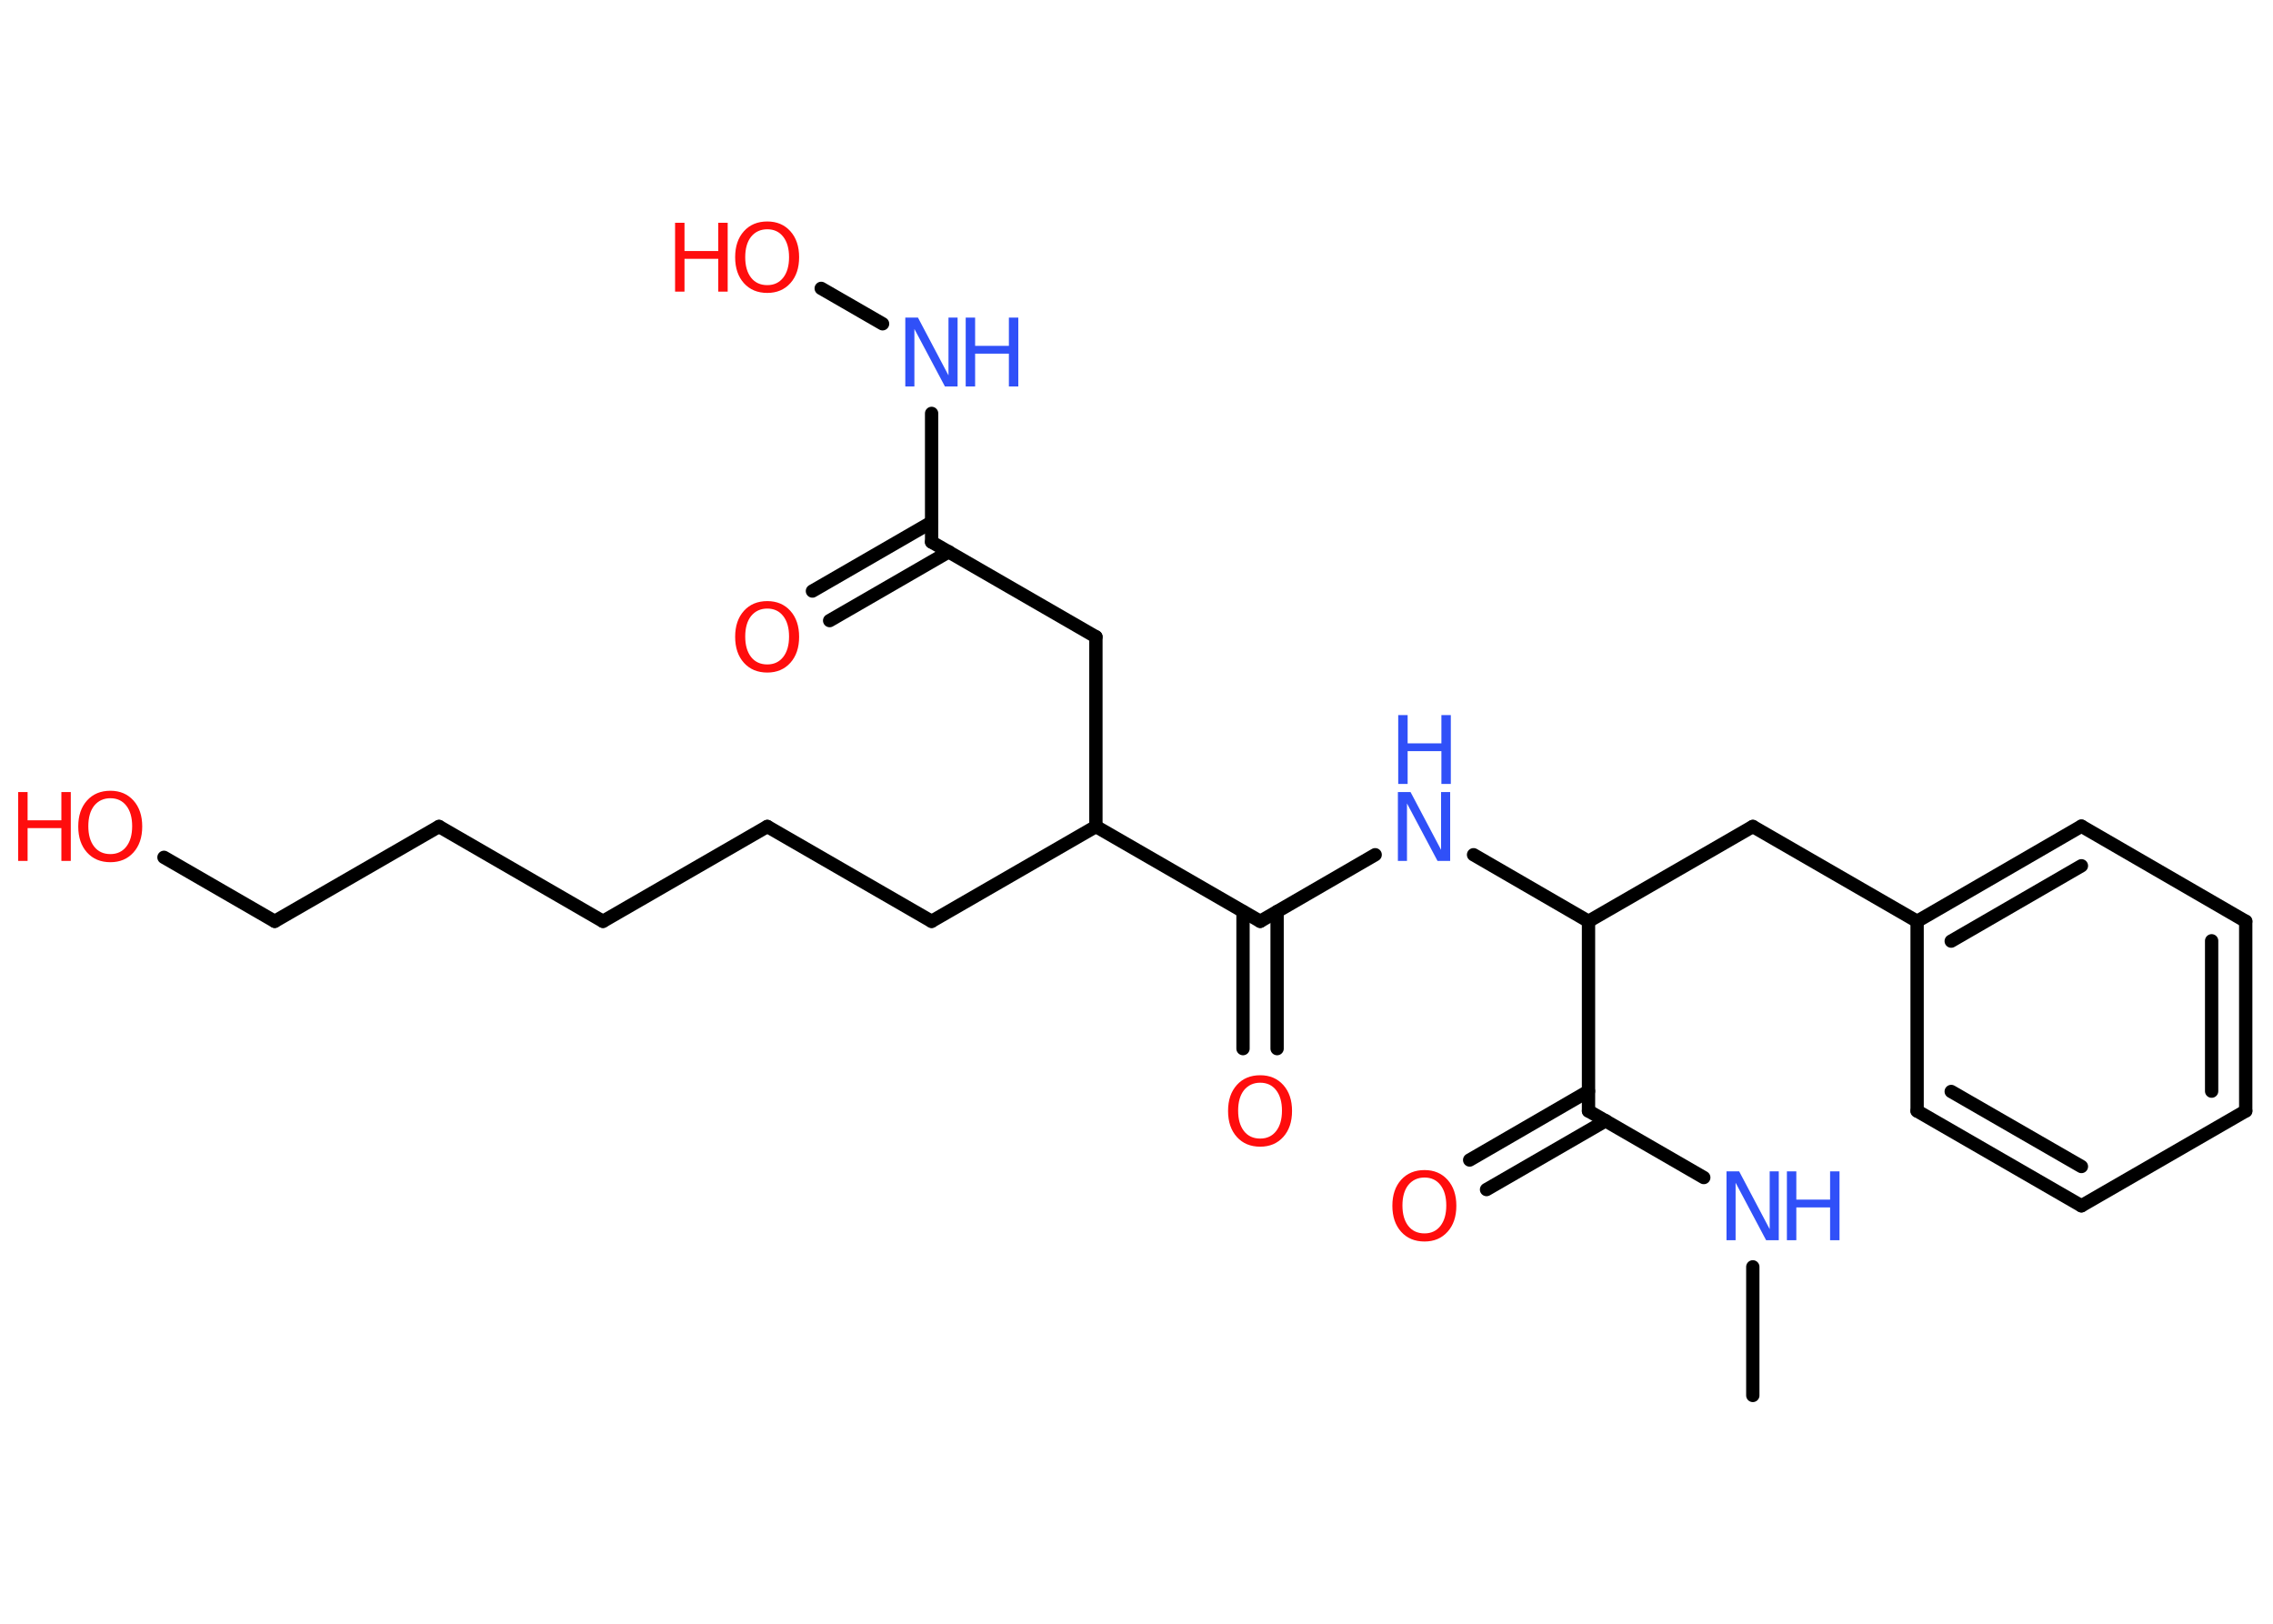 <?xml version='1.0' encoding='UTF-8'?>
<!DOCTYPE svg PUBLIC "-//W3C//DTD SVG 1.1//EN" "http://www.w3.org/Graphics/SVG/1.1/DTD/svg11.dtd">
<svg version='1.2' xmlns='http://www.w3.org/2000/svg' xmlns:xlink='http://www.w3.org/1999/xlink' width='70.0mm' height='50.0mm' viewBox='0 0 70.0 50.0'>
  <desc>Generated by the Chemistry Development Kit (http://github.com/cdk)</desc>
  <g stroke-linecap='round' stroke-linejoin='round' stroke='#000000' stroke-width='.41' fill='#FF0D0D'>
    <rect x='.0' y='.0' width='70.0' height='50.0' fill='#FFFFFF' stroke='none'/>
    <g id='mol1' class='mol'>
      <line id='mol1bnd1' class='bond' x1='53.98' y1='42.97' x2='53.98' y2='39.01'/>
      <line id='mol1bnd2' class='bond' x1='52.47' y1='36.26' x2='48.92' y2='34.21'/>
      <g id='mol1bnd3' class='bond'>
        <line x1='49.45' y1='34.51' x2='45.78' y2='36.63'/>
        <line x1='48.92' y1='33.6' x2='45.26' y2='35.72'/>
      </g>
      <line id='mol1bnd4' class='bond' x1='48.92' y1='34.21' x2='48.92' y2='28.37'/>
      <line id='mol1bnd5' class='bond' x1='48.92' y1='28.37' x2='53.98' y2='25.45'/>
      <line id='mol1bnd6' class='bond' x1='53.98' y1='25.45' x2='59.04' y2='28.37'/>
      <g id='mol1bnd7' class='bond'>
        <line x1='64.1' y1='25.44' x2='59.04' y2='28.37'/>
        <line x1='64.1' y1='26.66' x2='60.09' y2='28.98'/>
      </g>
      <line id='mol1bnd8' class='bond' x1='64.1' y1='25.44' x2='69.16' y2='28.37'/>
      <g id='mol1bnd9' class='bond'>
        <line x1='69.16' y1='34.21' x2='69.16' y2='28.37'/>
        <line x1='68.11' y1='33.6' x2='68.11' y2='28.97'/>
      </g>
      <line id='mol1bnd10' class='bond' x1='69.16' y1='34.21' x2='64.1' y2='37.13'/>
      <g id='mol1bnd11' class='bond'>
        <line x1='59.04' y1='34.21' x2='64.1' y2='37.13'/>
        <line x1='60.09' y1='33.61' x2='64.1' y2='35.92'/>
      </g>
      <line id='mol1bnd12' class='bond' x1='59.04' y1='28.37' x2='59.04' y2='34.21'/>
      <line id='mol1bnd13' class='bond' x1='48.92' y1='28.37' x2='45.38' y2='26.32'/>
      <line id='mol1bnd14' class='bond' x1='42.35' y1='26.32' x2='38.81' y2='28.37'/>
      <g id='mol1bnd15' class='bond'>
        <line x1='39.33' y1='28.07' x2='39.33' y2='32.29'/>
        <line x1='38.28' y1='28.07' x2='38.28' y2='32.29'/>
      </g>
      <line id='mol1bnd16' class='bond' x1='38.81' y1='28.37' x2='33.75' y2='25.45'/>
      <line id='mol1bnd17' class='bond' x1='33.75' y1='25.45' x2='28.69' y2='28.37'/>
      <line id='mol1bnd18' class='bond' x1='28.69' y1='28.37' x2='23.63' y2='25.45'/>
      <line id='mol1bnd19' class='bond' x1='23.63' y1='25.45' x2='18.57' y2='28.37'/>
      <line id='mol1bnd20' class='bond' x1='18.57' y1='28.37' x2='13.52' y2='25.45'/>
      <line id='mol1bnd21' class='bond' x1='13.52' y1='25.45' x2='8.46' y2='28.37'/>
      <line id='mol1bnd22' class='bond' x1='8.46' y1='28.37' x2='5.05' y2='26.4'/>
      <line id='mol1bnd23' class='bond' x1='33.75' y1='25.45' x2='33.75' y2='19.61'/>
      <line id='mol1bnd24' class='bond' x1='33.75' y1='19.61' x2='28.69' y2='16.69'/>
      <g id='mol1bnd25' class='bond'>
        <line x1='29.22' y1='16.99' x2='25.55' y2='19.11'/>
        <line x1='28.69' y1='16.08' x2='25.02' y2='18.2'/>
      </g>
      <line id='mol1bnd26' class='bond' x1='28.69' y1='16.69' x2='28.69' y2='12.73'/>
      <line id='mol1bnd27' class='bond' x1='27.18' y1='9.97' x2='25.29' y2='8.88'/>
      <g id='mol1atm2' class='atom'>
        <path d='M53.18 36.07h.38l.94 1.78v-1.78h.28v2.12h-.39l-.94 -1.77v1.77h-.28v-2.12z' stroke='none' fill='#3050F8'/>
        <path d='M55.03 36.07h.29v.87h1.04v-.87h.29v2.12h-.29v-1.01h-1.04v1.01h-.29v-2.12z' stroke='none' fill='#3050F8'/>
      </g>
      <path id='mol1atm4' class='atom' d='M43.87 36.26q-.31 .0 -.5 .23q-.18 .23 -.18 .63q.0 .4 .18 .63q.18 .23 .5 .23q.31 .0 .49 -.23q.18 -.23 .18 -.63q.0 -.4 -.18 -.63q-.18 -.23 -.49 -.23zM43.87 36.03q.44 .0 .71 .3q.27 .3 .27 .8q.0 .5 -.27 .8q-.27 .3 -.71 .3q-.45 .0 -.72 -.3q-.27 -.3 -.27 -.8q.0 -.5 .27 -.8q.27 -.3 .72 -.3z' stroke='none'/>
      <g id='mol1atm13' class='atom'>
        <path d='M43.06 24.39h.38l.94 1.78v-1.78h.28v2.12h-.39l-.94 -1.77v1.77h-.28v-2.12z' stroke='none' fill='#3050F8'/>
        <path d='M43.06 22.02h.29v.87h1.04v-.87h.29v2.12h-.29v-1.01h-1.04v1.01h-.29v-2.12z' stroke='none' fill='#3050F8'/>
      </g>
      <path id='mol1atm15' class='atom' d='M38.81 33.34q-.31 .0 -.5 .23q-.18 .23 -.18 .63q.0 .4 .18 .63q.18 .23 .5 .23q.31 .0 .49 -.23q.18 -.23 .18 -.63q.0 -.4 -.18 -.63q-.18 -.23 -.49 -.23zM38.81 33.11q.44 .0 .71 .3q.27 .3 .27 .8q.0 .5 -.27 .8q-.27 .3 -.71 .3q-.45 .0 -.72 -.3q-.27 -.3 -.27 -.8q.0 -.5 .27 -.8q.27 -.3 .72 -.3z' stroke='none'/>
      <g id='mol1atm22' class='atom'>
        <path d='M3.4 24.58q-.31 .0 -.5 .23q-.18 .23 -.18 .63q.0 .4 .18 .63q.18 .23 .5 .23q.31 .0 .49 -.23q.18 -.23 .18 -.63q.0 -.4 -.18 -.63q-.18 -.23 -.49 -.23zM3.4 24.35q.44 .0 .71 .3q.27 .3 .27 .8q.0 .5 -.27 .8q-.27 .3 -.71 .3q-.45 .0 -.72 -.3q-.27 -.3 -.27 -.8q.0 -.5 .27 -.8q.27 -.3 .72 -.3z' stroke='none'/>
        <path d='M.56 24.39h.29v.87h1.04v-.87h.29v2.12h-.29v-1.01h-1.04v1.01h-.29v-2.12z' stroke='none'/>
      </g>
      <path id='mol1atm25' class='atom' d='M23.63 18.74q-.31 .0 -.5 .23q-.18 .23 -.18 .63q.0 .4 .18 .63q.18 .23 .5 .23q.31 .0 .49 -.23q.18 -.23 .18 -.63q.0 -.4 -.18 -.63q-.18 -.23 -.49 -.23zM23.63 18.51q.44 .0 .71 .3q.27 .3 .27 .8q.0 .5 -.27 .8q-.27 .3 -.71 .3q-.45 .0 -.72 -.3q-.27 -.3 -.27 -.8q.0 -.5 .27 -.8q.27 -.3 .72 -.3z' stroke='none'/>
      <g id='mol1atm26' class='atom'>
        <path d='M27.89 9.78h.38l.94 1.78v-1.78h.28v2.12h-.39l-.94 -1.77v1.77h-.28v-2.12z' stroke='none' fill='#3050F8'/>
        <path d='M29.74 9.78h.29v.87h1.04v-.87h.29v2.12h-.29v-1.01h-1.04v1.01h-.29v-2.12z' stroke='none' fill='#3050F8'/>
      </g>
      <g id='mol1atm27' class='atom'>
        <path d='M23.63 7.06q-.31 .0 -.5 .23q-.18 .23 -.18 .63q.0 .4 .18 .63q.18 .23 .5 .23q.31 .0 .49 -.23q.18 -.23 .18 -.63q.0 -.4 -.18 -.63q-.18 -.23 -.49 -.23zM23.63 6.82q.44 .0 .71 .3q.27 .3 .27 .8q.0 .5 -.27 .8q-.27 .3 -.71 .3q-.45 .0 -.72 -.3q-.27 -.3 -.27 -.8q.0 -.5 .27 -.8q.27 -.3 .72 -.3z' stroke='none'/>
        <path d='M20.79 6.86h.29v.87h1.04v-.87h.29v2.12h-.29v-1.01h-1.04v1.01h-.29v-2.12z' stroke='none'/>
      </g>
    </g>
  </g>
</svg>
